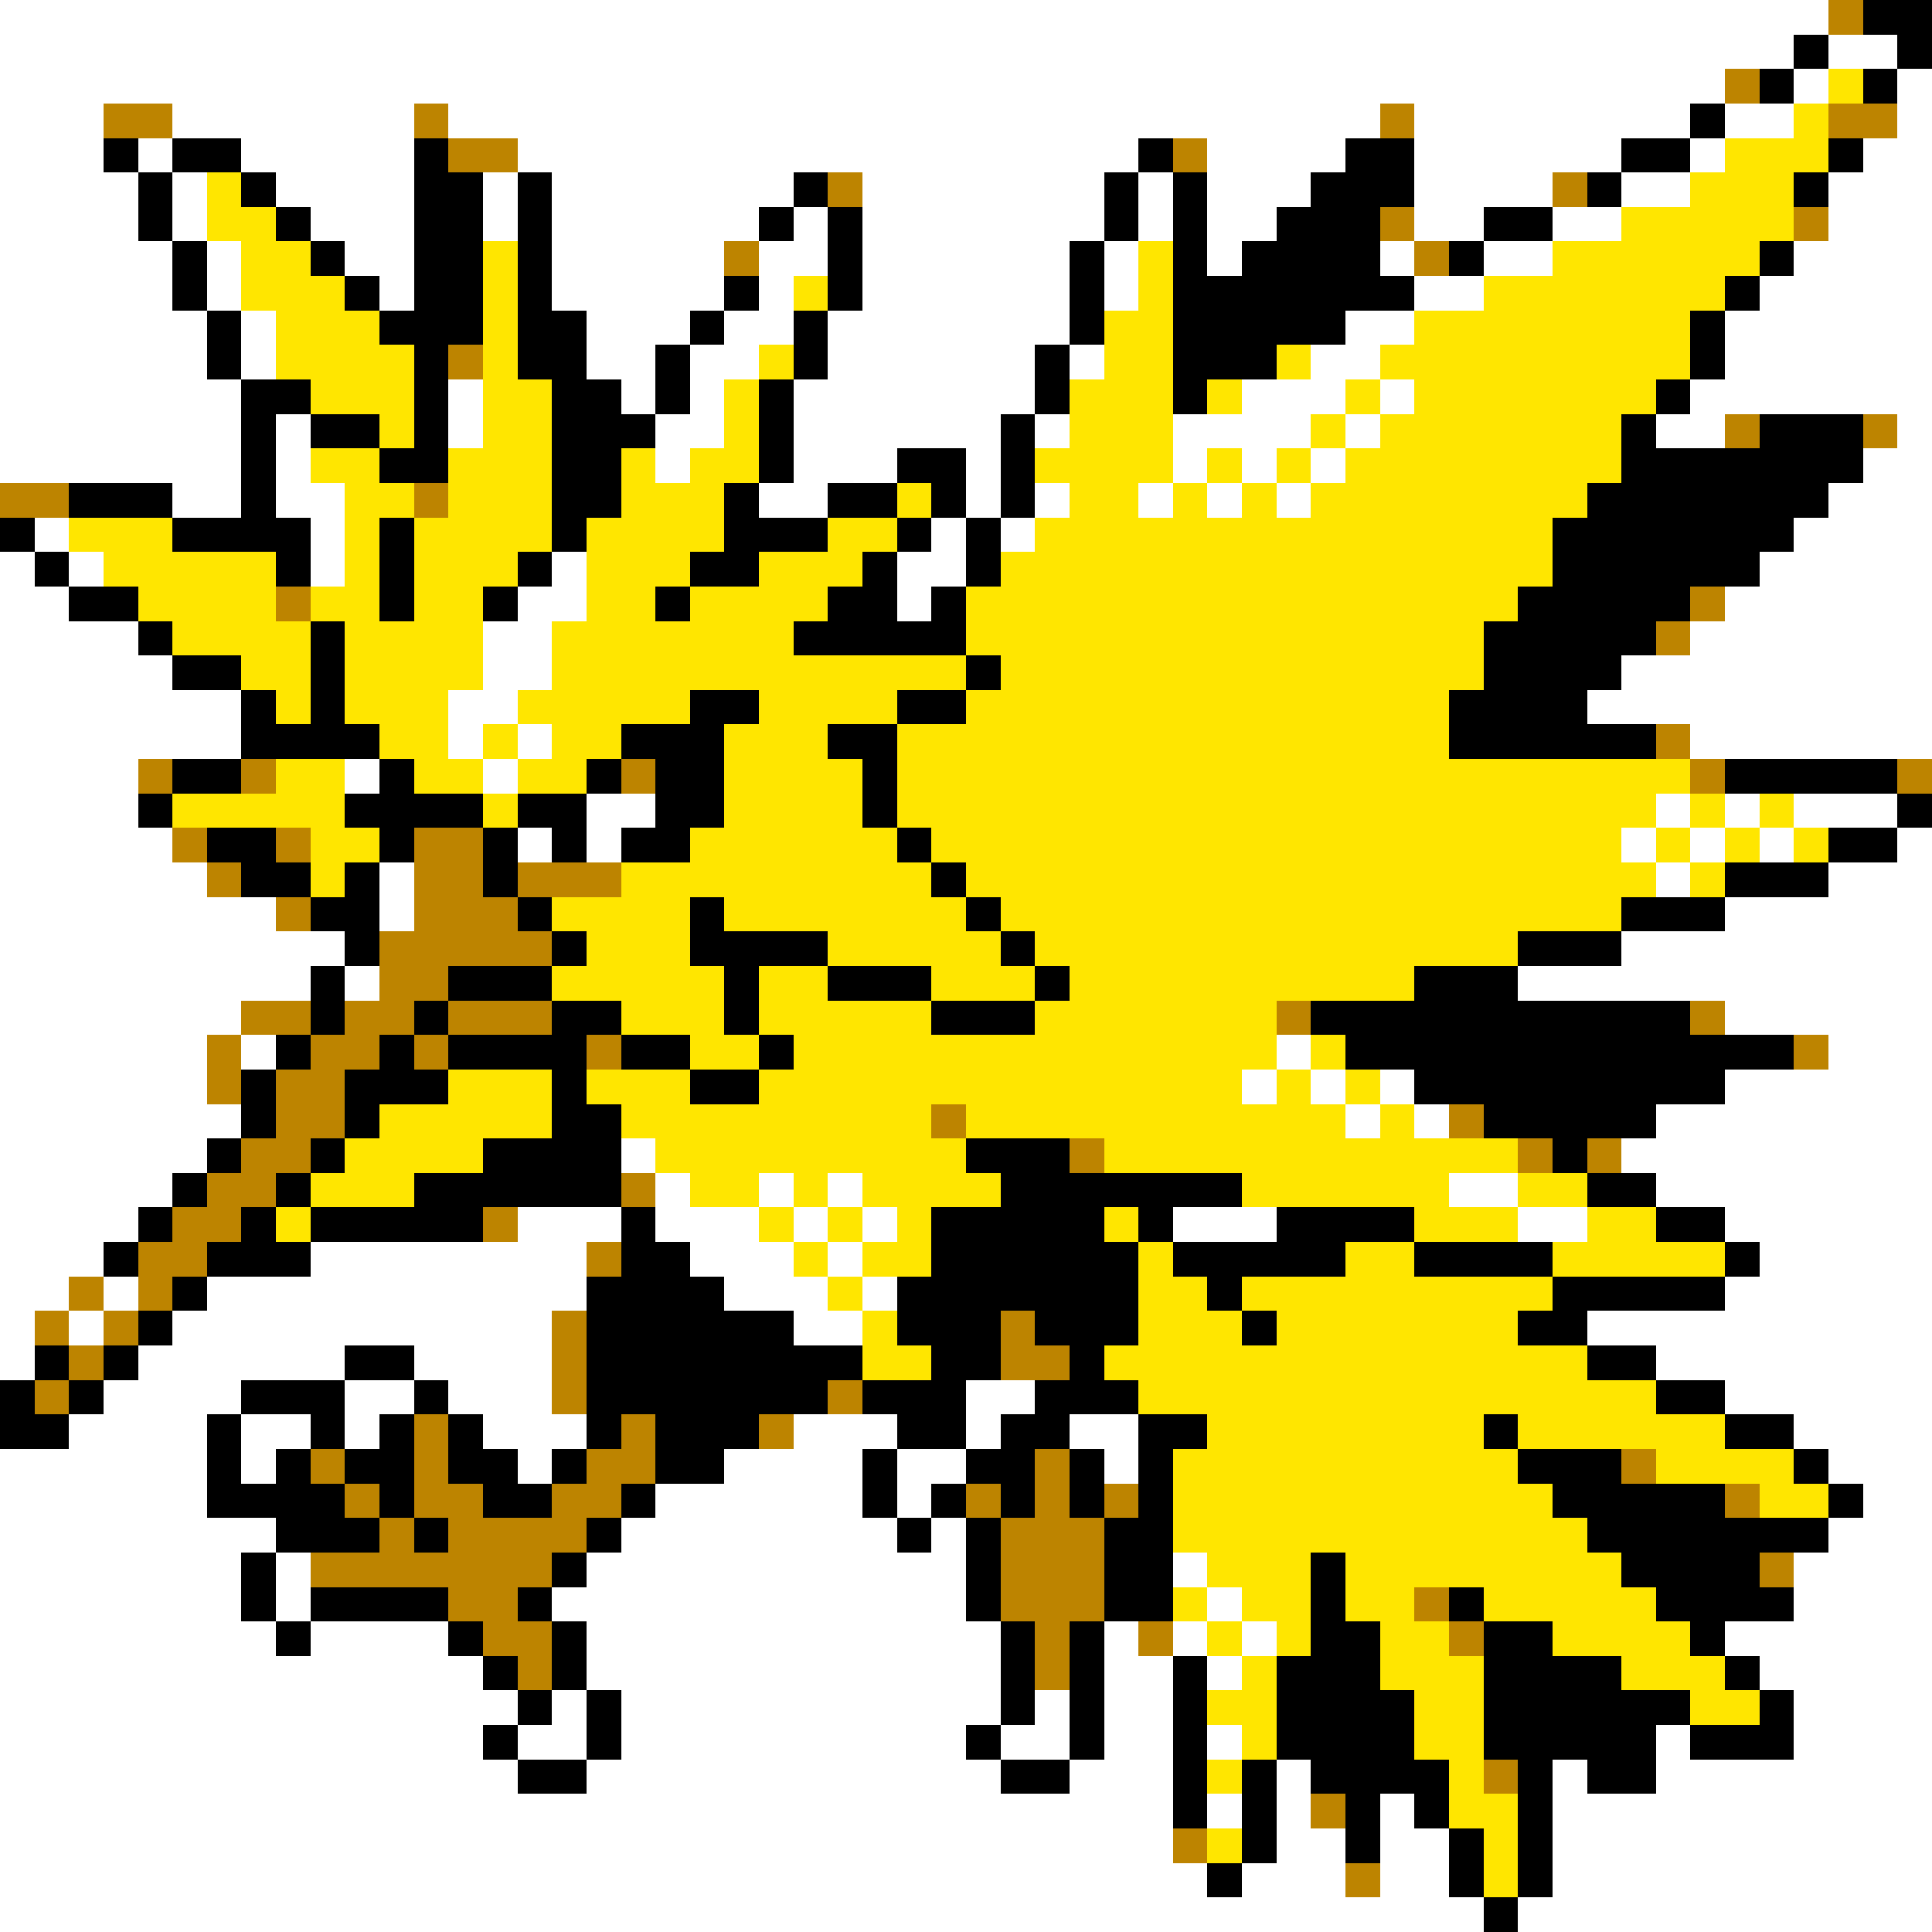 <svg xmlns="http://www.w3.org/2000/svg" viewBox="0 -0.5 56 56" shape-rendering="crispEdges">
<rect x="0" y="-0.5" width="56" height="56" fill="#333333" stroke="none"/>
<path stroke="#ffffff" d="M0 0h53M0 1h52M53 1h2M0 2h50M52 2h1M55 2h1M0 3h3M5 3h7M13 3h27M41 3h8M50 3h2M55 3h1M0 4h3M4 4h1M7 4h5M15 4h18M35 4h4M41 4h6M49 4h1M54 4h2M0 5h4M5 5h1M8 5h4M14 5h1M16 5h7M25 5h7M33 5h1M35 5h3M41 5h4M47 5h2M53 5h3M0 6h4M5 6h1M9 6h3M14 6h1M16 6h6M23 6h1M25 6h7M33 6h1M35 6h2M41 6h2M45 6h2M53 6h3M0 7h5M6 7h1M10 7h2M16 7h5M22 7h2M25 7h6M32 7h1M35 7h1M40 7h1M43 7h2M52 7h4M0 8h5M6 8h1M11 8h1M16 8h5M22 8h1M25 8h6M32 8h1M41 8h2M51 8h5M0 9h6M7 9h1M17 9h3M21 9h2M24 9h7M39 9h2M50 9h6M0 10h6M7 10h1M17 10h2M20 10h2M24 10h6M31 10h1M38 10h2M50 10h6M0 11h7M13 11h1M18 11h1M20 11h1M23 11h7M36 11h3M40 11h1M49 11h7M0 12h7M8 12h1M13 12h1M19 12h2M23 12h6M30 12h1M34 12h4M39 12h1M48 12h2M55 12h1M0 13h7M8 13h1M19 13h1M23 13h3M28 13h1M34 13h1M36 13h1M38 13h1M54 13h2M5 14h2M8 14h2M22 14h2M28 14h1M30 14h1M33 14h1M35 14h1M37 14h1M53 14h3M1 15h1M9 15h1M27 15h1M29 15h1M52 15h4M0 16h1M2 16h1M9 16h1M16 16h1M26 16h2M51 16h5M0 17h2M15 17h2M26 17h1M50 17h6M0 18h4M14 18h2M49 18h7M0 19h5M14 19h2M47 19h9M0 20h7M13 20h2M46 20h10M0 21h7M13 21h1M15 21h1M49 21h7M0 22h4M10 22h1M14 22h1M0 23h4M17 23h2M48 23h1M50 23h1M52 23h3M0 24h5M15 24h1M17 24h1M47 24h1M49 24h1M51 24h1M55 24h1M0 25h6M11 25h1M48 25h1M53 25h3M0 26h8M11 26h1M50 26h6M0 27h10M47 27h9M0 28h9M10 28h1M44 28h12M0 29h7M50 29h6M0 30h6M7 30h1M37 30h1M53 30h3M0 31h6M36 31h1M38 31h1M40 31h1M50 31h6M0 32h7M39 32h1M41 32h1M48 32h8M0 33h6M18 33h1M47 33h9M0 34h5M19 34h1M22 34h1M24 34h1M42 34h2M48 34h8M0 35h4M15 35h3M19 35h3M23 35h1M25 35h1M34 35h3M44 35h2M50 35h6M0 36h3M9 36h8M20 36h3M24 36h1M51 36h5M0 37h2M3 37h1M6 37h11M21 37h3M25 37h1M50 37h6M0 38h1M2 38h1M5 38h11M23 38h2M46 38h10M0 39h1M4 39h6M12 39h4M48 39h8M3 40h4M10 40h2M13 40h3M28 40h2M50 40h6M2 41h4M7 41h2M10 41h1M14 41h3M23 41h3M28 41h1M31 41h2M52 41h4M0 42h6M7 42h1M15 42h1M21 42h4M26 42h2M32 42h1M53 42h3M0 43h6M19 43h6M26 43h1M54 43h2M0 44h8M18 44h8M27 44h1M53 44h3M0 45h7M8 45h1M17 45h11M34 45h1M52 45h4M0 46h7M8 46h1M16 46h12M35 46h1M52 46h4M0 47h8M9 47h4M17 47h12M32 47h1M34 47h1M36 47h1M50 47h6M0 48h14M17 48h12M32 48h2M35 48h1M51 48h5M0 49h15M16 49h1M18 49h11M30 49h1M32 49h2M52 49h4M0 50h14M15 50h2M18 50h10M29 50h2M32 50h2M35 50h1M48 50h1M52 50h4M0 51h15M17 51h12M31 51h3M37 51h1M45 51h1M48 51h8M0 52h34M35 52h1M37 52h1M40 52h1M45 52h11M0 53h34M37 53h2M40 53h2M45 53h11M0 54h35M36 54h3M40 54h2M45 54h11M0 55h43M44 55h12" />
<path stroke="#bd8400" d="M53 0h1M50 2h1M3 3h2M12 3h1M40 3h1M53 3h2M13 4h2M34 4h1M24 5h1M45 5h1M40 6h1M52 6h1M21 7h1M41 7h1M13 10h1M50 12h1M54 12h1M0 14h2M12 14h1M8 17h1M49 17h1M48 18h1M48 21h1M4 22h1M7 22h1M18 22h1M49 22h1M55 22h1M5 24h1M8 24h1M12 24h2M6 25h1M12 25h2M15 25h3M8 26h1M12 26h3M11 27h5M11 28h2M7 29h2M10 29h2M13 29h3M37 29h1M49 29h1M6 30h1M9 30h2M12 30h1M17 30h1M52 30h1M6 31h1M8 31h2M8 32h2M27 32h1M42 32h1M7 33h2M31 33h1M44 33h1M46 33h1M6 34h2M18 34h1M5 35h2M14 35h1M4 36h2M17 36h1M2 37h1M4 37h1M1 38h1M3 38h1M16 38h1M29 38h1M2 39h1M16 39h1M29 39h2M1 40h1M16 40h1M24 40h1M12 41h1M18 41h1M22 41h1M9 42h1M12 42h1M17 42h2M30 42h1M47 42h1M10 43h1M12 43h2M16 43h2M28 43h1M30 43h1M32 43h1M50 43h1M11 44h1M13 44h4M29 44h3M9 45h7M29 45h3M51 45h1M13 46h2M29 46h3M41 46h1M14 47h2M30 47h1M33 47h1M42 47h1M15 48h1M30 48h1M43 51h1M38 52h1M34 53h1M39 54h1" />
<path stroke="#000000" d="M54 0h2M52 1h1M55 1h1M51 2h1M54 2h1M49 3h1M3 4h1M5 4h2M12 4h1M33 4h1M39 4h2M47 4h2M53 4h1M4 5h1M7 5h1M12 5h2M15 5h1M23 5h1M32 5h1M34 5h1M38 5h3M46 5h1M52 5h1M4 6h1M8 6h1M12 6h2M15 6h1M22 6h1M24 6h1M32 6h1M34 6h1M37 6h3M43 6h2M5 7h1M9 7h1M12 7h2M15 7h1M24 7h1M31 7h1M34 7h1M36 7h4M42 7h1M51 7h1M5 8h1M10 8h1M12 8h2M15 8h1M21 8h1M24 8h1M31 8h1M34 8h7M50 8h1M6 9h1M11 9h3M15 9h2M20 9h1M23 9h1M31 9h1M34 9h5M49 9h1M6 10h1M12 10h1M15 10h2M19 10h1M23 10h1M30 10h1M34 10h3M49 10h1M7 11h2M12 11h1M16 11h2M19 11h1M22 11h1M30 11h1M34 11h1M48 11h1M7 12h1M9 12h2M12 12h1M16 12h3M22 12h1M29 12h1M47 12h1M51 12h3M7 13h1M11 13h2M16 13h2M22 13h1M26 13h2M29 13h1M47 13h7M2 14h3M7 14h1M16 14h2M21 14h1M24 14h2M27 14h1M29 14h1M46 14h7M0 15h1M5 15h4M11 15h1M16 15h1M21 15h3M26 15h1M28 15h1M45 15h7M1 16h1M8 16h1M11 16h1M15 16h1M20 16h2M25 16h1M28 16h1M45 16h6M2 17h2M11 17h1M14 17h1M19 17h1M24 17h2M27 17h1M44 17h5M4 18h1M9 18h1M23 18h5M43 18h5M5 19h2M9 19h1M28 19h1M43 19h4M7 20h1M9 20h1M20 20h2M26 20h2M42 20h4M7 21h4M18 21h3M24 21h2M42 21h6M5 22h2M11 22h1M17 22h1M19 22h2M25 22h1M50 22h5M4 23h1M10 23h4M15 23h2M19 23h2M25 23h1M55 23h1M6 24h2M11 24h1M14 24h1M16 24h1M18 24h2M26 24h1M53 24h2M7 25h2M10 25h1M14 25h1M27 25h1M50 25h3M9 26h2M15 26h1M20 26h1M28 26h1M47 26h3M10 27h1M16 27h1M20 27h4M29 27h1M44 27h3M9 28h1M13 28h3M21 28h1M24 28h3M30 28h1M41 28h3M9 29h1M12 29h1M16 29h2M21 29h1M27 29h3M38 29h11M8 30h1M11 30h1M13 30h4M18 30h2M22 30h1M39 30h13M7 31h1M10 31h3M16 31h1M20 31h2M41 31h9M7 32h1M10 32h1M16 32h2M43 32h5M6 33h1M9 33h1M14 33h4M28 33h3M45 33h1M5 34h1M8 34h1M12 34h6M29 34h7M46 34h2M4 35h1M7 35h1M9 35h5M18 35h1M27 35h5M33 35h1M37 35h4M48 35h2M3 36h1M6 36h3M18 36h2M27 36h6M34 36h5M41 36h4M50 36h1M5 37h1M17 37h4M26 37h7M35 37h1M45 37h5M4 38h1M17 38h6M26 38h3M30 38h3M36 38h1M44 38h2M1 39h1M3 39h1M10 39h2M17 39h8M27 39h2M31 39h1M46 39h2M0 40h1M2 40h1M7 40h3M12 40h1M17 40h7M25 40h3M30 40h3M48 40h2M0 41h2M6 41h1M9 41h1M11 41h1M13 41h1M17 41h1M19 41h3M26 41h2M29 41h2M33 41h2M43 41h1M50 41h2M6 42h1M8 42h1M10 42h2M13 42h2M16 42h1M19 42h2M25 42h1M28 42h2M31 42h1M33 42h1M44 42h3M52 42h1M6 43h4M11 43h1M14 43h2M18 43h1M25 43h1M27 43h1M29 43h1M31 43h1M33 43h1M45 43h5M53 43h1M8 44h3M12 44h1M17 44h1M26 44h1M28 44h1M32 44h2M46 44h7M7 45h1M16 45h1M28 45h1M32 45h2M38 45h1M47 45h4M7 46h1M9 46h4M15 46h1M28 46h1M32 46h2M38 46h1M42 46h1M48 46h4M8 47h1M13 47h1M16 47h1M29 47h1M31 47h1M38 47h2M43 47h2M49 47h1M14 48h1M16 48h1M29 48h1M31 48h1M34 48h1M37 48h3M43 48h4M50 48h1M15 49h1M17 49h1M29 49h1M31 49h1M34 49h1M37 49h4M43 49h6M51 49h1M14 50h1M17 50h1M28 50h1M31 50h1M34 50h1M37 50h4M43 50h5M49 50h3M15 51h2M29 51h2M34 51h1M36 51h1M38 51h4M44 51h1M46 51h2M34 52h1M36 52h1M39 52h1M41 52h1M44 52h1M36 53h1M39 53h1M42 53h1M44 53h1M35 54h1M42 54h1M44 54h1M43 55h1" />
<path stroke="#ffe600" d="M53 2h1M52 3h1M50 4h3M6 5h1M49 5h3M6 6h2M47 6h5M7 7h2M14 7h1M33 7h1M45 7h6M7 8h3M14 8h1M23 8h1M33 8h1M43 8h7M8 9h3M14 9h1M32 9h2M41 9h8M8 10h4M14 10h1M22 10h1M32 10h2M37 10h1M40 10h9M9 11h3M14 11h2M21 11h1M31 11h3M35 11h1M39 11h1M41 11h7M11 12h1M14 12h2M21 12h1M31 12h3M38 12h1M40 12h7M9 13h2M13 13h3M18 13h1M20 13h2M30 13h4M35 13h1M37 13h1M39 13h8M10 14h2M13 14h3M18 14h3M26 14h1M31 14h2M34 14h1M36 14h1M38 14h8M2 15h3M10 15h1M12 15h4M17 15h4M24 15h2M30 15h15M3 16h5M10 16h1M12 16h3M17 16h3M22 16h3M29 16h16M4 17h4M9 17h2M12 17h2M17 17h2M20 17h4M28 17h16M5 18h4M10 18h4M16 18h7M28 18h15M7 19h2M10 19h4M16 19h12M29 19h14M8 20h1M10 20h3M15 20h5M22 20h4M28 20h14M11 21h2M14 21h1M16 21h2M21 21h3M26 21h16M8 22h2M12 22h2M15 22h2M21 22h4M26 22h23M5 23h5M14 23h1M21 23h4M26 23h22M49 23h1M51 23h1M9 24h2M20 24h6M27 24h20M48 24h1M50 24h1M52 24h1M9 25h1M18 25h9M28 25h20M49 25h1M16 26h4M21 26h7M29 26h18M17 27h3M24 27h5M30 27h14M16 28h5M22 28h2M27 28h3M31 28h10M18 29h3M22 29h5M30 29h7M20 30h2M23 30h14M38 30h1M13 31h3M17 31h3M22 31h14M37 31h1M39 31h1M11 32h5M18 32h9M28 32h11M40 32h1M10 33h4M19 33h9M32 33h12M9 34h3M20 34h2M23 34h1M25 34h4M36 34h6M44 34h2M8 35h1M22 35h1M24 35h1M26 35h1M32 35h1M41 35h3M46 35h2M23 36h1M25 36h2M33 36h1M39 36h2M45 36h5M24 37h1M33 37h2M36 37h9M25 38h1M33 38h3M37 38h7M25 39h2M32 39h14M33 40h15M35 41h8M44 41h6M34 42h10M48 42h4M34 43h11M51 43h2M34 44h12M35 45h3M39 45h8M34 46h1M36 46h2M39 46h2M43 46h5M35 47h1M37 47h1M40 47h2M45 47h4M36 48h1M40 48h3M47 48h3M35 49h2M41 49h2M49 49h2M36 50h1M41 50h2M35 51h1M42 51h1M42 52h2M35 53h1M43 53h1M43 54h1" />
</svg>
